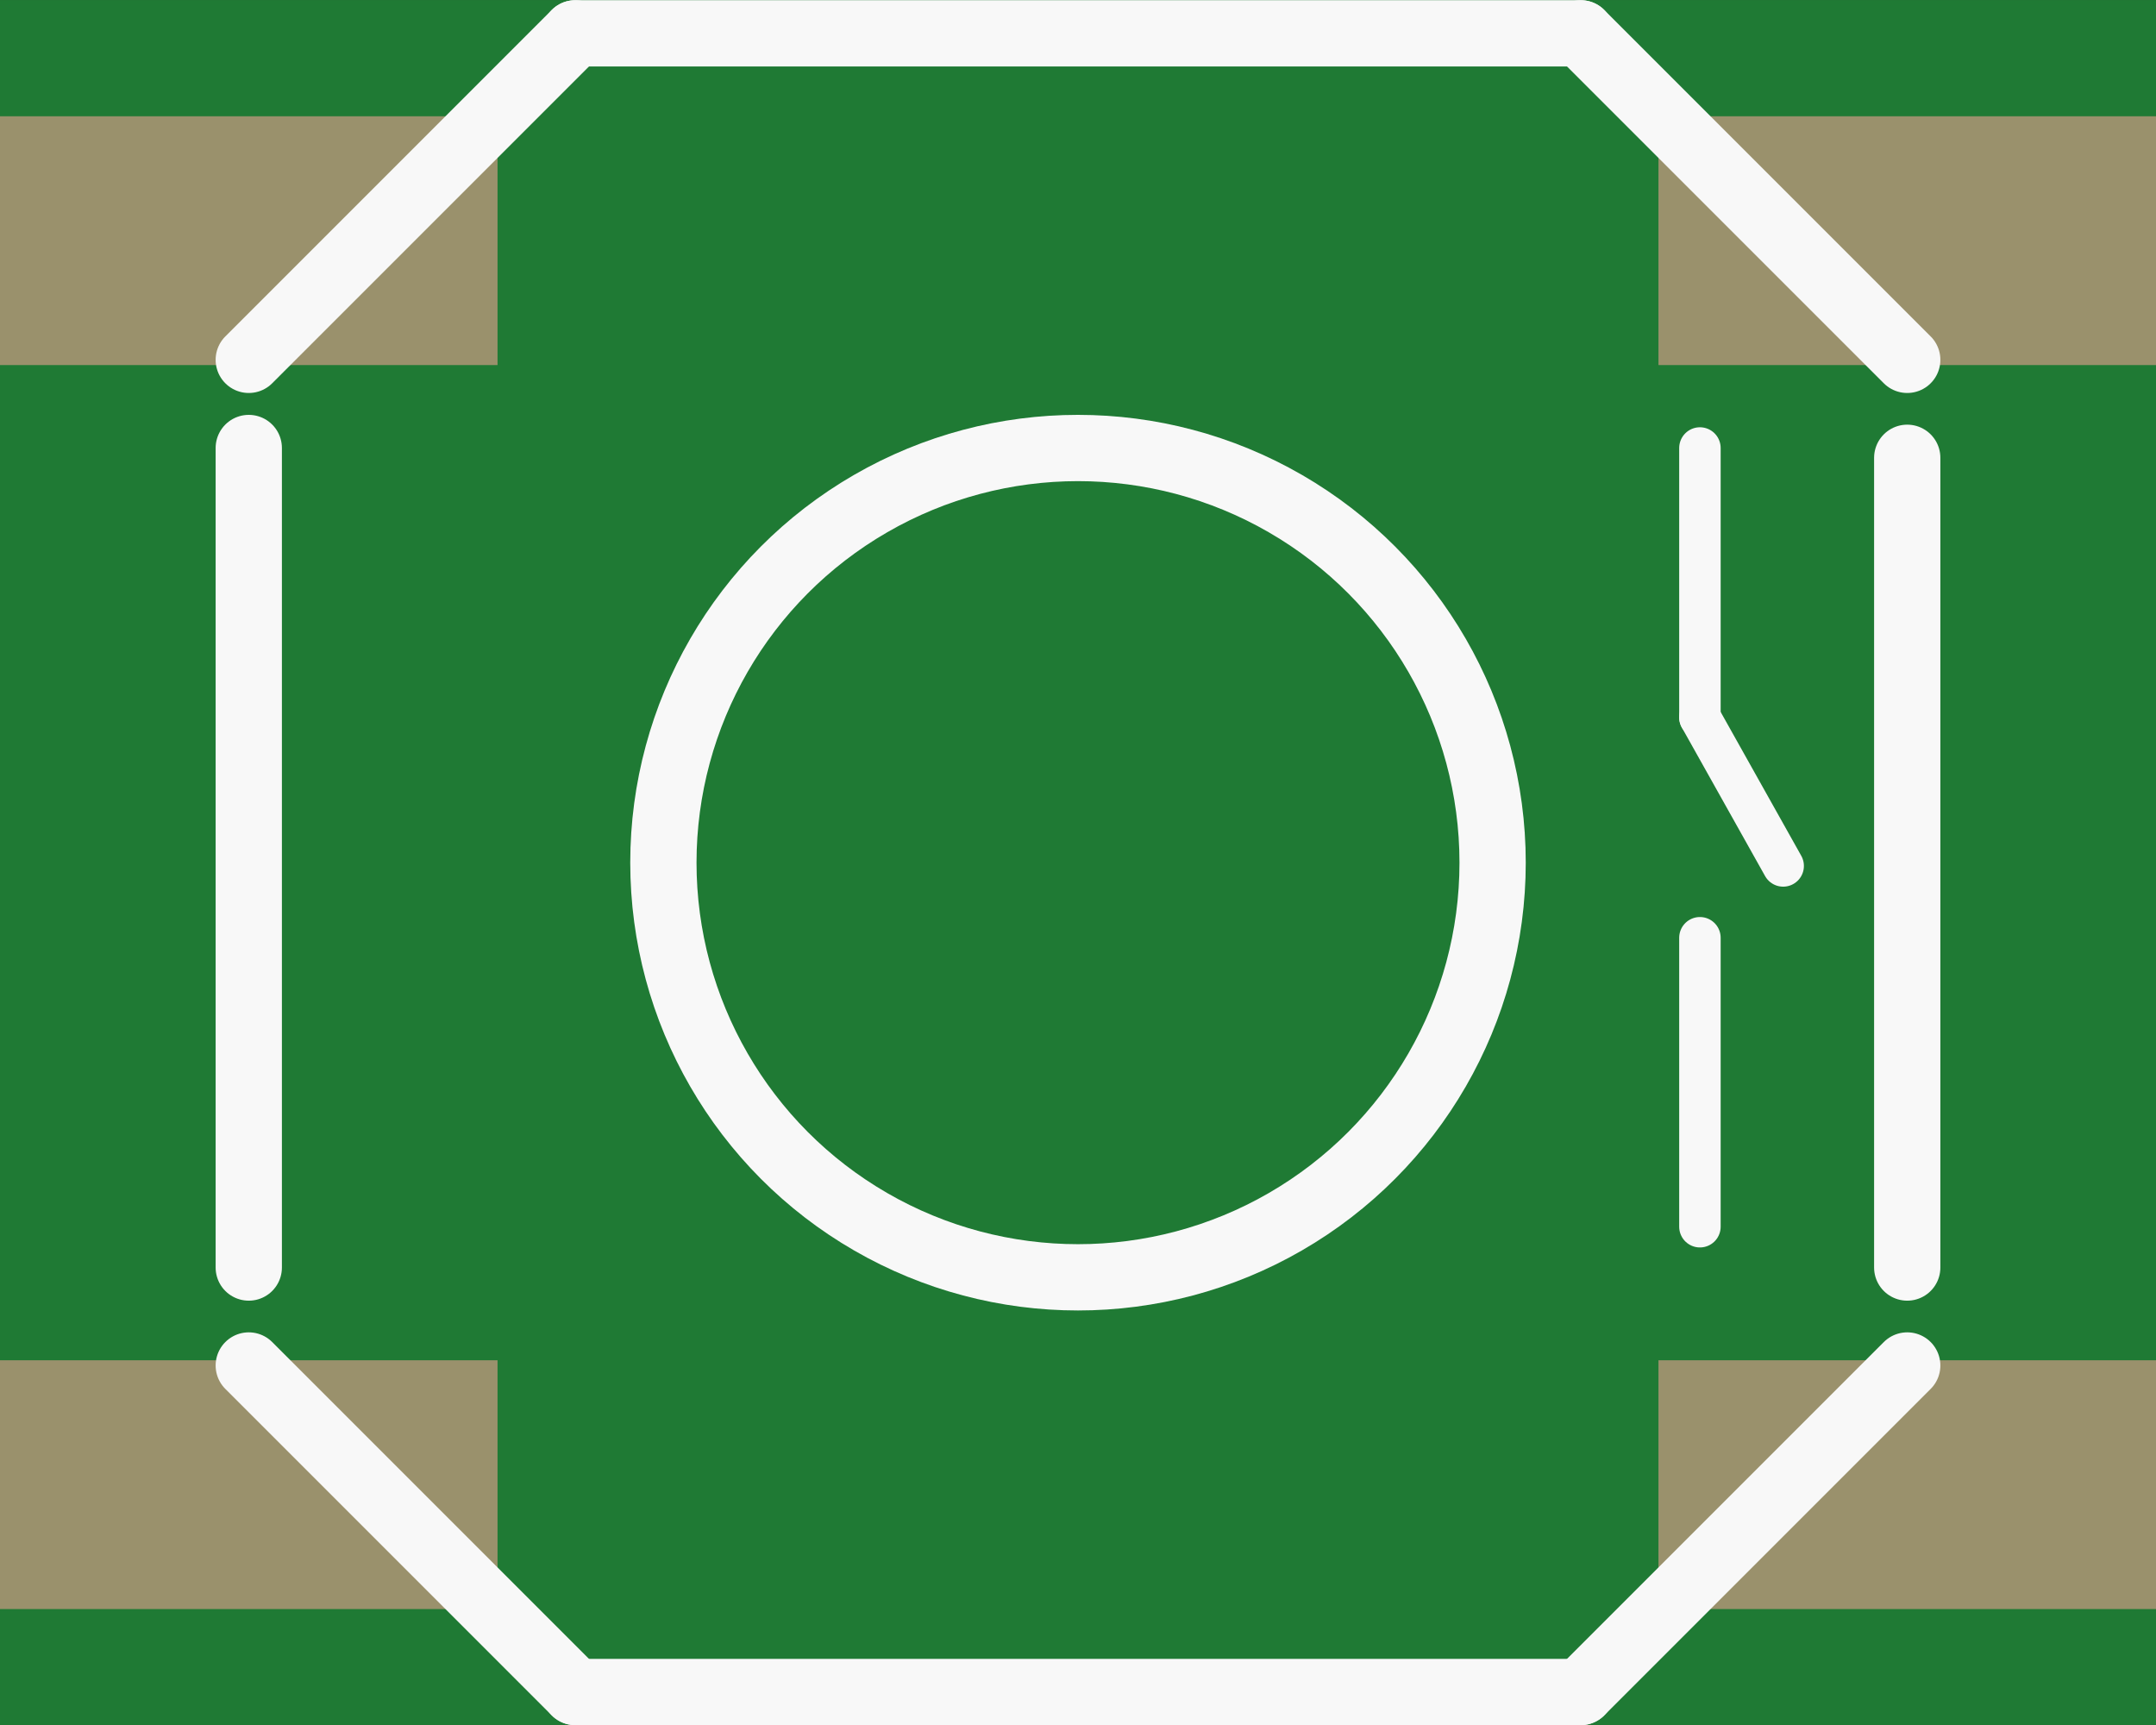 <?xml version='1.0' encoding='UTF-8' standalone='no'?>
<!-- Created with Fritzing (http://www.fritzing.org/) -->
<svg xmlns:svg='http://www.w3.org/2000/svg' xmlns='http://www.w3.org/2000/svg' version='1.2' baseProfile='tiny' x='0in' y='0in' width='0.26in' height='0.208in' viewBox='0 0 6.604 5.283' >
<rect x="0" y="0" width="6.604" height="5.283" fill="#333333" stroke="none"/>
<g id='breadboard'>
<path fill='#1F7A34' stroke='none' stroke-width='0' d='M0,0l6.604,0 0,5.283 -6.604,0 0,-5.283z
'/>
<rect id='connector0pad' connectorname='1' x='0' y='0.356' width='1.524' height='0.762' stroke='none' stroke-width='0' fill='#9A916C' stroke-linecap='round'/>
<rect id='connector1pad' connectorname='2' x='5.08' y='0.356' width='1.524' height='0.762' stroke='none' stroke-width='0' fill='#9A916C' stroke-linecap='round'/>
<rect id='connector2pad' connectorname='3' x='0' y='4.166' width='1.524' height='0.762' stroke='none' stroke-width='0' fill='#9A916C' stroke-linecap='round'/>
<rect id='connector3pad' connectorname='4' x='5.08' y='4.166' width='1.524' height='0.762' stroke='none' stroke-width='0' fill='#9A916C' stroke-linecap='round'/>
<line x1='1.762' y1='5.182' x2='0.762' y2='4.182' stroke='#f8f8f8' stroke-width='0.203' stroke-linecap='round'/>
<line x1='0.762' y1='3.882' x2='0.762' y2='1.372' stroke='#f8f8f8' stroke-width='0.203' stroke-linecap='round'/>
<line x1='0.762' y1='1.102' x2='1.762' y2='0.102' stroke='#f8f8f8' stroke-width='0.203' stroke-linecap='round'/>
<line x1='1.762' y1='0.102' x2='4.842' y2='0.102' stroke='#f8f8f8' stroke-width='0.203' stroke-linecap='round'/>
<line x1='4.842' y1='0.102' x2='5.842' y2='1.102' stroke='#f8f8f8' stroke-width='0.203' stroke-linecap='round'/>
<line x1='5.842' y1='1.402' x2='5.842' y2='3.882' stroke='#f8f8f8' stroke-width='0.203' stroke-linecap='round'/>
<line x1='5.842' y1='4.182' x2='4.842' y2='5.182' stroke='#f8f8f8' stroke-width='0.203' stroke-linecap='round'/>
<line x1='4.842' y1='5.182' x2='1.762' y2='5.182' stroke='#f8f8f8' stroke-width='0.203' stroke-linecap='round'/>
<line x1='5.207' y1='1.372' x2='5.207' y2='2.197' stroke='#f8f8f8' stroke-width='0.127' stroke-linecap='round'/>
<line x1='5.207' y1='2.197' x2='5.462' y2='2.652' stroke='#f8f8f8' stroke-width='0.127' stroke-linecap='round'/>
<line x1='5.207' y1='2.872' x2='5.207' y2='3.757' stroke='#f8f8f8' stroke-width='0.127' stroke-linecap='round'/>
<circle cx='3.302' cy='2.642' r='1.27' stroke='#f8f8f8' stroke-width='0.203' fill='none' />
</g>
</svg>